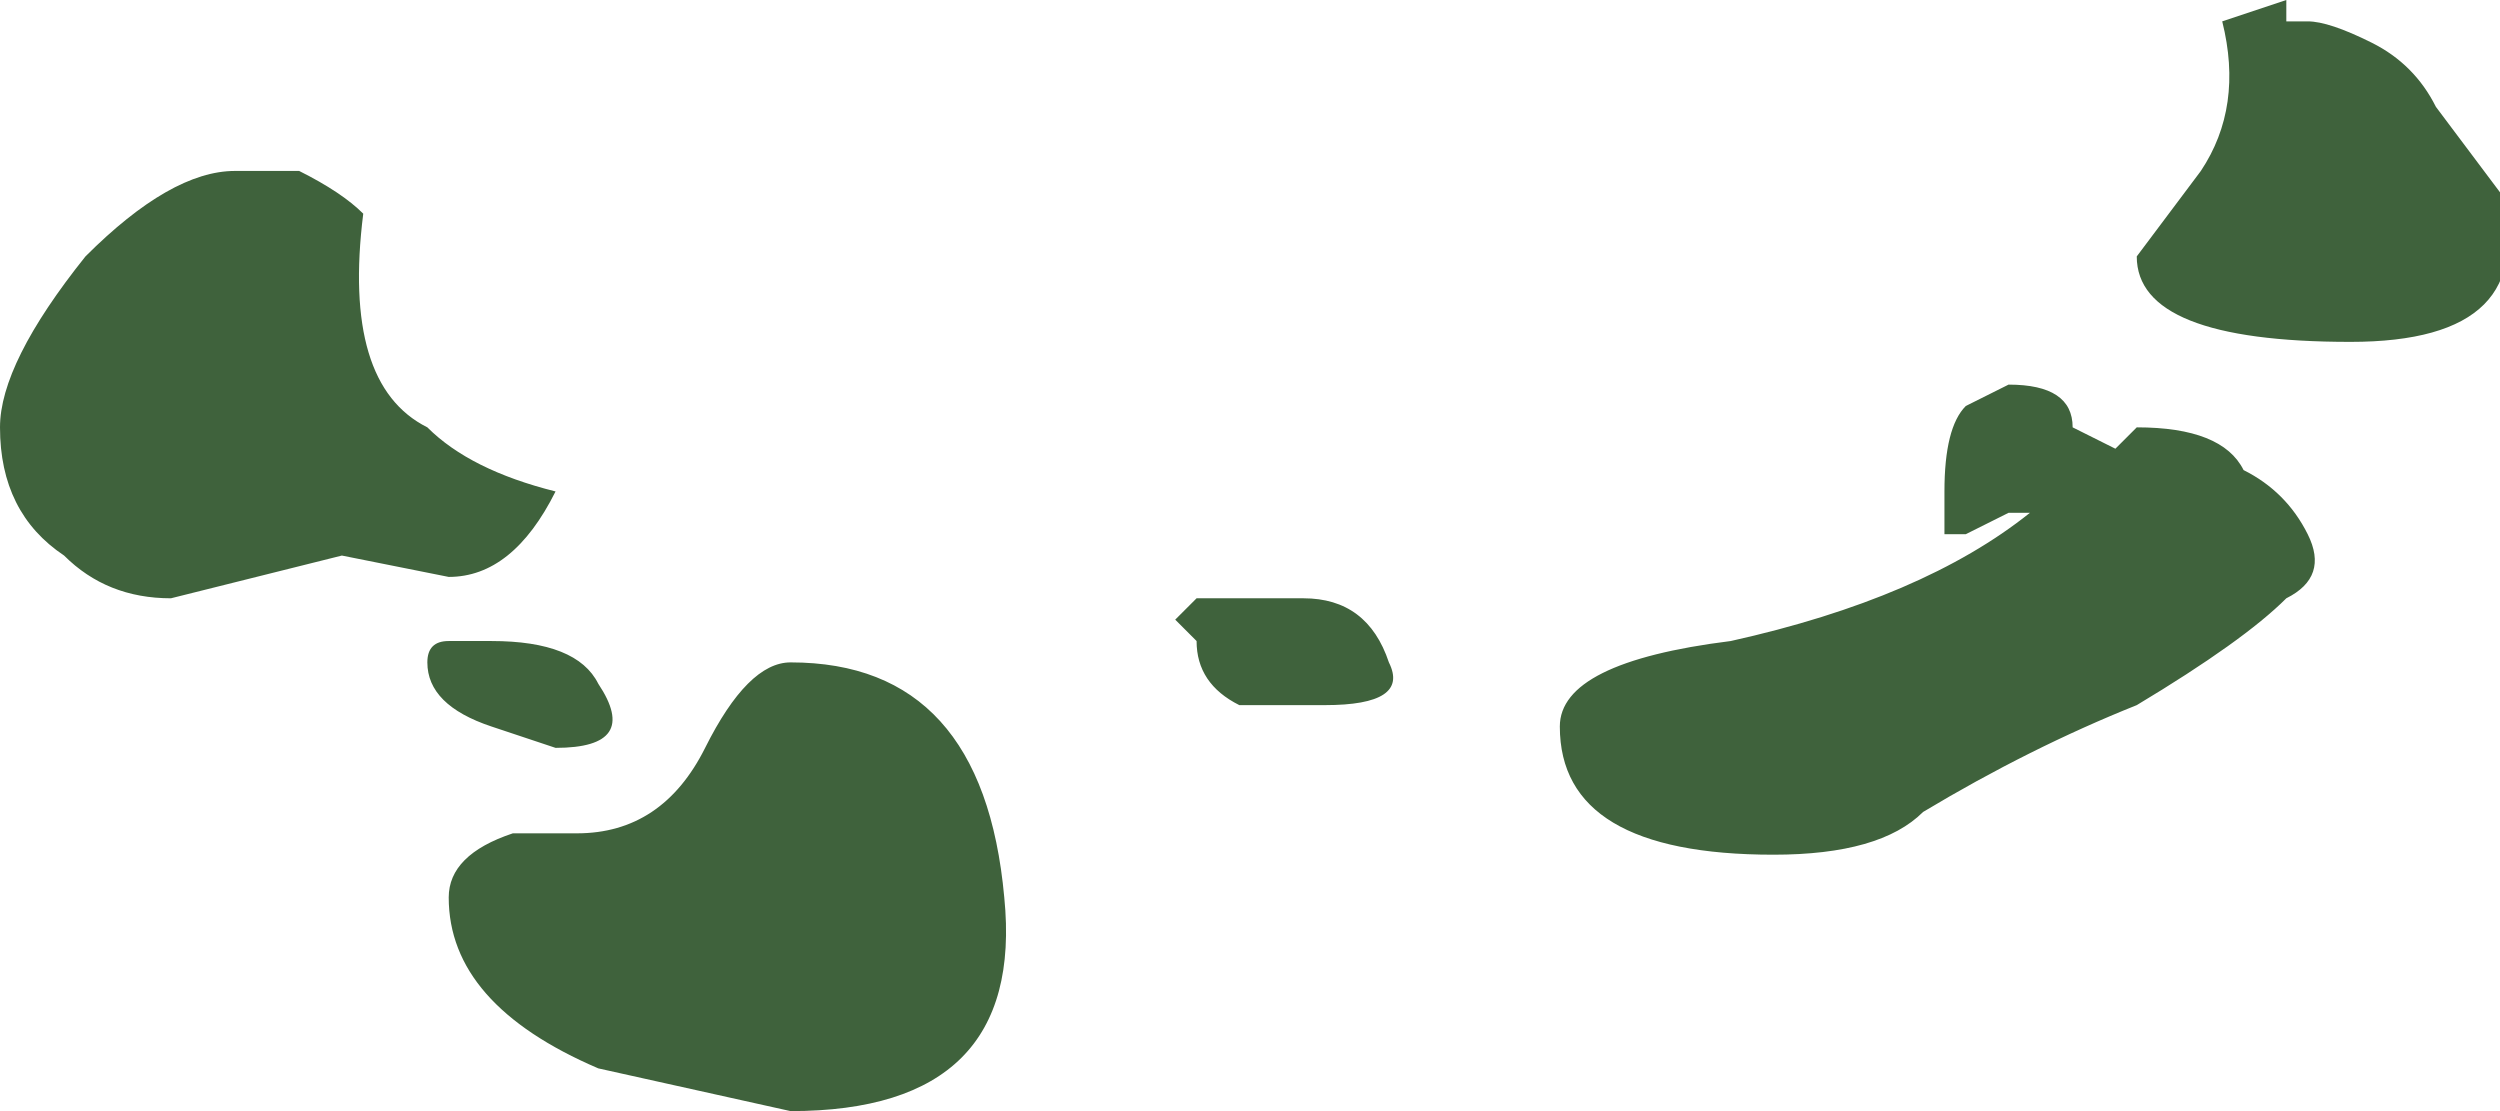 <?xml version="1.0" encoding="UTF-8" standalone="no"?>
<svg xmlns:ffdec="https://www.free-decompiler.com/flash" xmlns:xlink="http://www.w3.org/1999/xlink" ffdec:objectType="shape" height="2.6px" width="5.85px" xmlns="http://www.w3.org/2000/svg">
  <g transform="matrix(1.0, 0.0, 0.0, 1.0, 2.75, -3.45)">
    <path d="M2.65 3.5 Q2.7 3.5 2.8 3.55 2.9 3.6 2.95 3.7 L3.1 3.9 Q3.2 4.25 2.75 4.25 2.25 4.25 2.25 4.05 L2.4 3.85 Q2.5 3.7 2.45 3.5 L2.6 3.45 2.6 3.5 2.65 3.5 M1.95 4.35 Q2.1 4.35 2.1 4.45 L2.2 4.5 2.25 4.45 Q2.45 4.45 2.5 4.55 2.6 4.6 2.65 4.7 2.7 4.8 2.6 4.85 2.5 4.95 2.25 5.1 2.0 5.2 1.75 5.35 1.65 5.45 1.4 5.45 0.9 5.45 0.9 5.15 0.9 5.0 1.3 4.95 1.75 4.85 2.0 4.65 L1.95 4.65 1.85 4.7 1.8 4.7 1.8 4.6 Q1.8 4.45 1.85 4.4 L1.95 4.35 M0.05 4.85 L0.3 4.85 Q0.45 4.85 0.5 5.0 0.55 5.1 0.35 5.1 L0.15 5.1 Q0.05 5.05 0.05 4.95 L0.0 4.9 0.05 4.85 M-1.45 5.2 L-1.6 5.15 Q-1.75 5.1 -1.75 5.0 -1.75 4.95 -1.7 4.95 L-1.6 4.95 Q-1.4 4.95 -1.35 5.05 -1.25 5.2 -1.45 5.2 M-0.9 5.0 Q-0.45 5.0 -0.4 5.55 -0.35 6.05 -0.9 6.05 L-1.35 5.95 Q-1.7 5.8 -1.7 5.55 -1.7 5.45 -1.55 5.4 L-1.4 5.4 Q-1.2 5.4 -1.1 5.2 -1.0 5.0 -0.9 5.0 M-1.9 3.95 Q-1.95 4.35 -1.75 4.45 -1.65 4.55 -1.45 4.6 -1.55 4.8 -1.7 4.8 L-1.95 4.75 -2.35 4.85 Q-2.5 4.85 -2.6 4.75 -2.75 4.65 -2.75 4.45 -2.75 4.3 -2.55 4.05 -2.35 3.85 -2.2 3.85 L-2.05 3.85 Q-1.95 3.9 -1.9 3.95" fill="#3f623c" fill-rule="evenodd" stroke="none"/>
  </g>
</svg>
